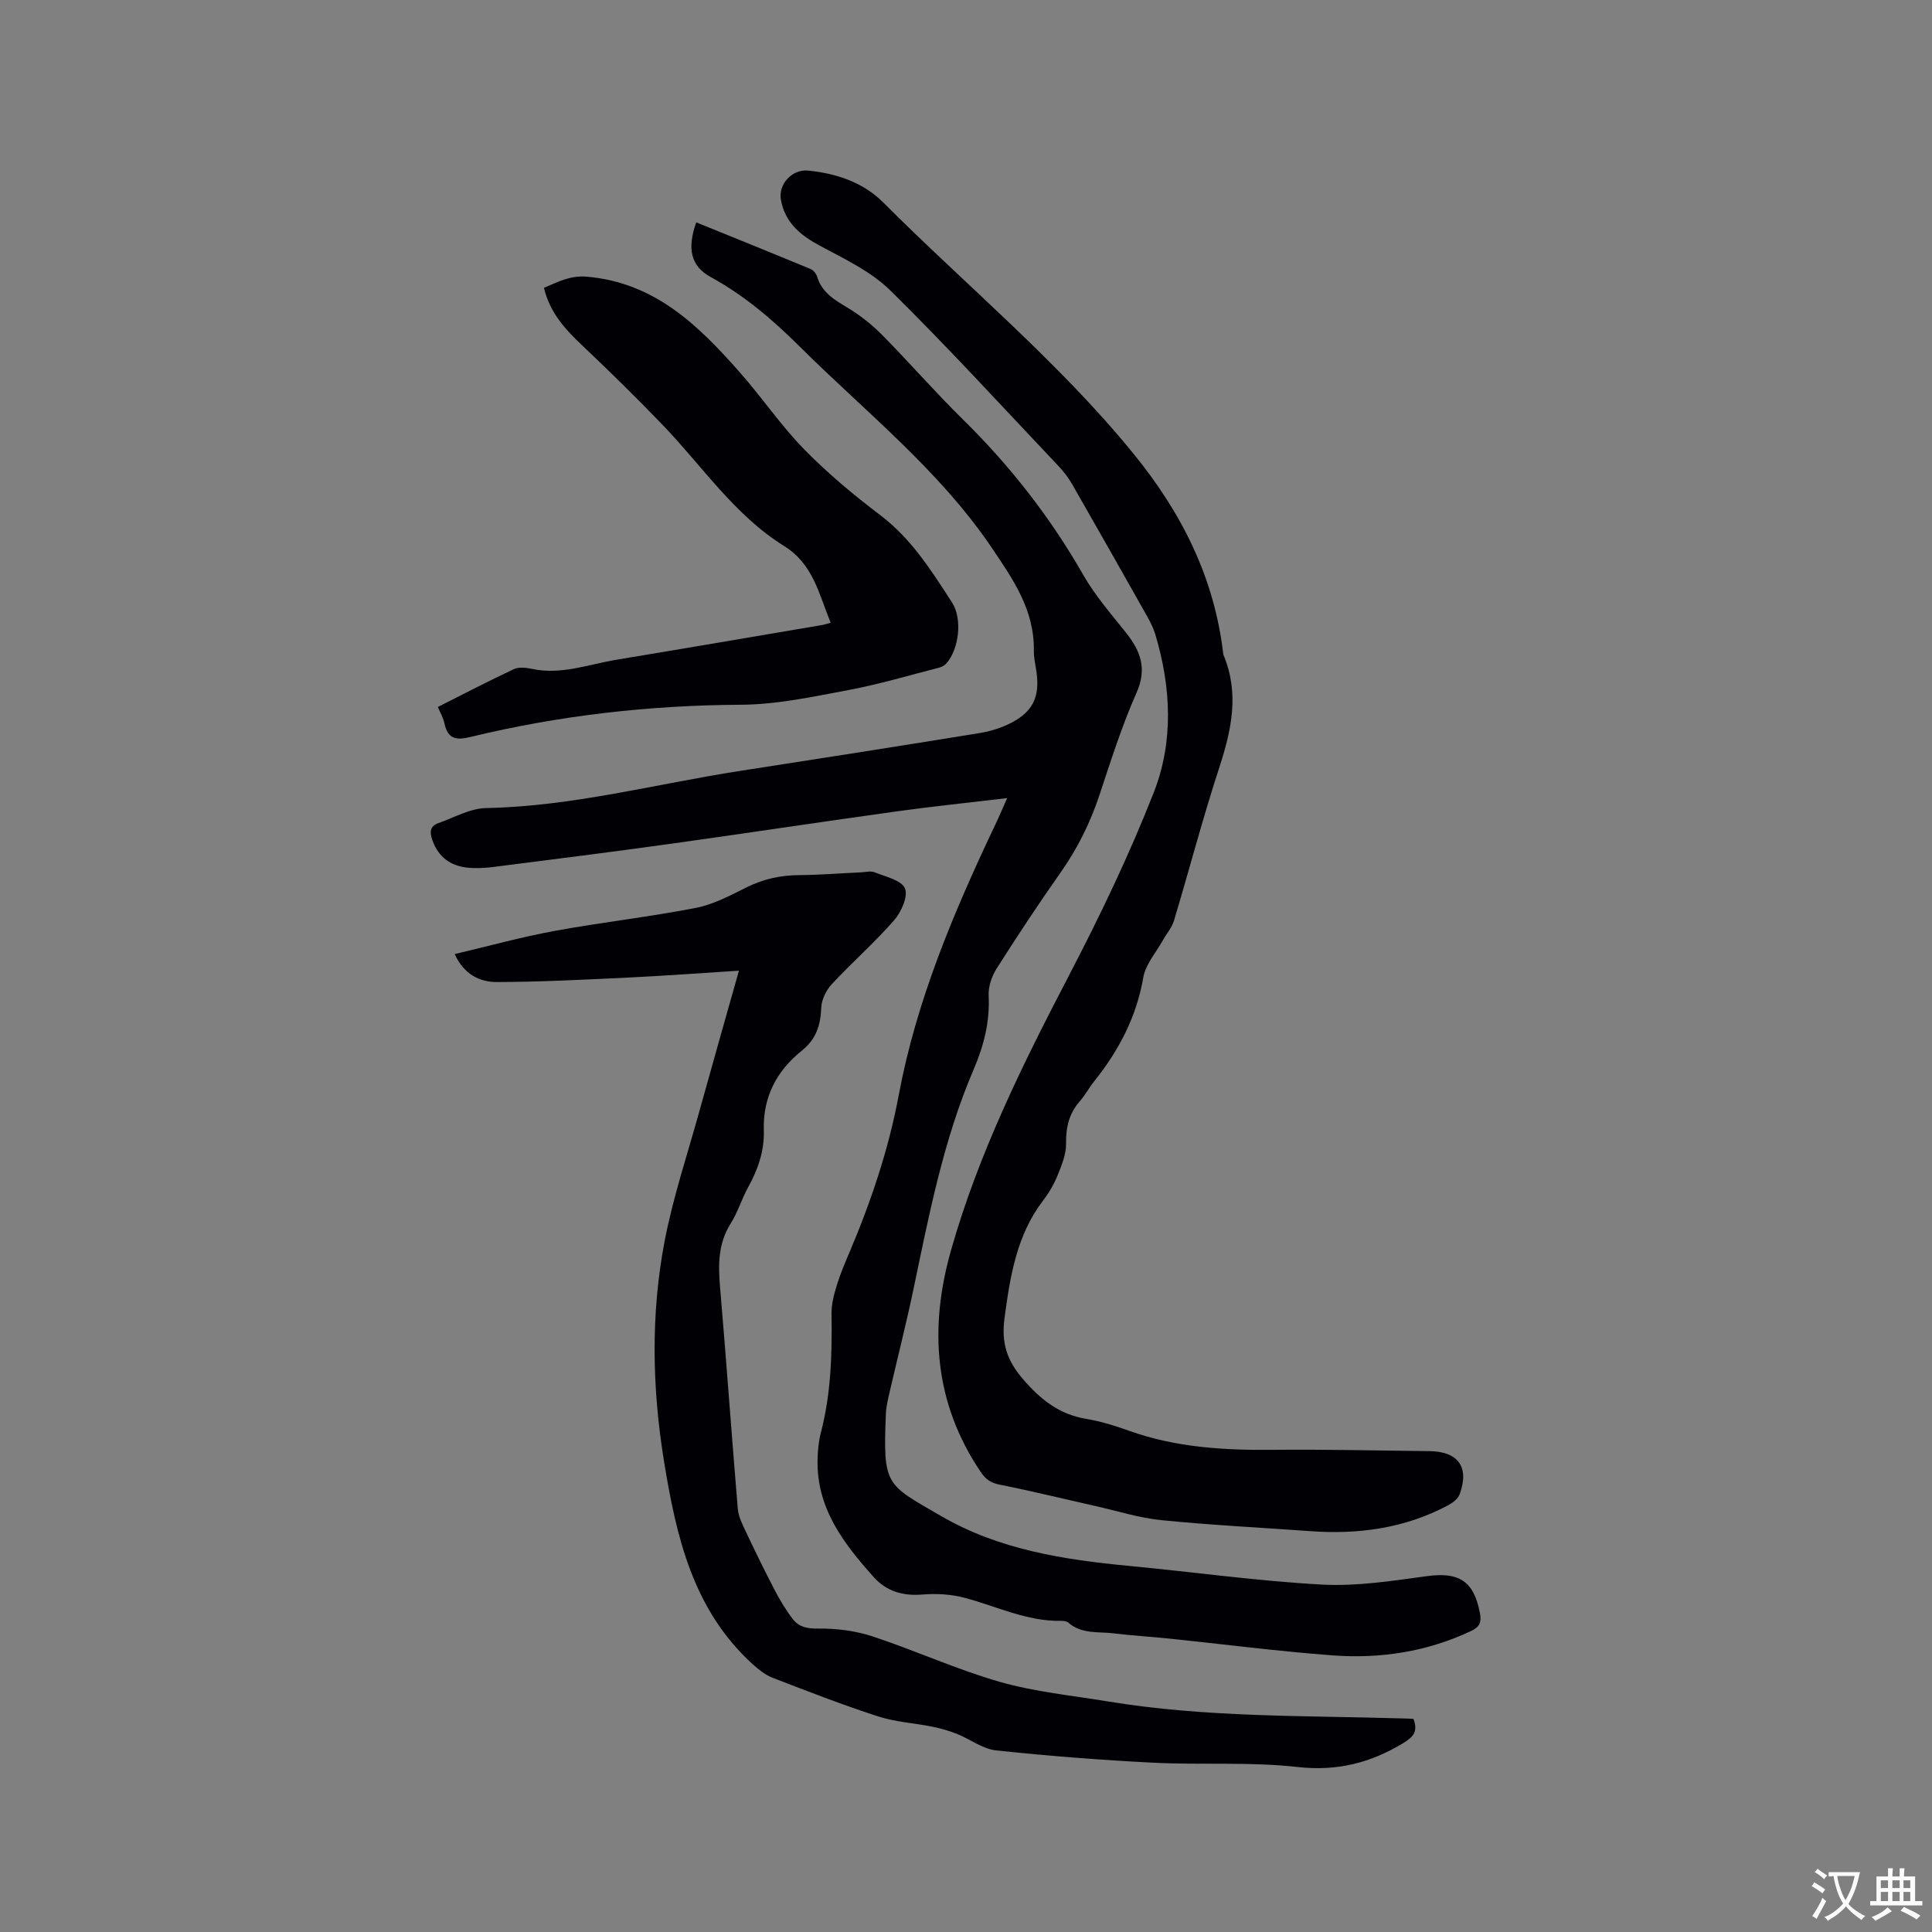 <svg enable-background="new 0 0 400 400" viewBox="0 0 400 400" xmlns="http://www.w3.org/2000/svg"><rect x="0" y="0" width="400" height="400" fill="#808080" stroke="none"/><g fill="#010105"><path d="m208.52 165.24c-8.14.97-15.5 1.72-22.82 2.74-15.63 2.17-31.23 4.54-46.86 6.72-12.17 1.69-24.36 3.23-36.55 4.78-1.78.23-3.61.34-5.39.17-3.55-.35-6.08-2.11-7.36-5.63-.61-1.69-.56-2.97 1.22-3.6 3.27-1.16 6.56-3.05 9.88-3.12 17.83-.34 34.99-4.96 52.44-7.67 16.63-2.58 33.26-5.17 49.87-7.88 2.25-.37 4.55-1.11 6.57-2.18 4.4-2.33 5.77-5.43 5.08-10.39-.2-1.47-.57-2.94-.55-4.41.14-8.44-4.24-14.74-8.78-21.45-10.93-16.13-26.08-28.03-39.65-41.52-5.58-5.55-11.49-10.62-18.46-14.43-4.14-2.26-4.95-5.86-3.01-11.33 7.91 3.21 15.82 6.4 23.7 9.67.59.24 1.15 1 1.35 1.63.99 3.23 3.55 4.72 6.23 6.34 2.59 1.56 5.04 3.48 7.17 5.63 5.67 5.73 10.96 11.83 16.7 17.47 9.81 9.64 18.17 20.32 25 32.29 2.44 4.27 5.76 8.06 8.84 11.94 3.03 3.81 4.38 7.44 2.16 12.44-3.04 6.85-5.31 14.05-7.68 21.18-1.92 5.78-4.57 11.1-8.08 16.08-4.57 6.5-8.96 13.13-13.21 19.84-1 1.58-1.73 3.72-1.64 5.56.27 5.44-.99 10.37-3.12 15.34-6.3 14.69-9.27 30.32-12.53 45.86-1.46 6.94-3.22 13.81-4.81 20.72-.36 1.55-.75 3.12-.82 4.69-.61 15.04 0 14.51 11.43 21.16 11.99 6.97 25.4 9.04 38.98 10.33 13.29 1.26 26.54 3.13 39.85 3.86 7.19.39 14.52-.76 21.71-1.74 6.66-.92 9.77.99 11.02 7.63.35 1.85 0 2.85-1.81 3.71-9.15 4.33-18.86 5.8-28.8 5.05-11.3-.85-22.55-2.31-33.82-3.48-3.79-.39-7.61-.61-11.39-1.07-3.19-.39-6.62.2-9.37-2.2-.36-.31-1.01-.4-1.52-.39-7.08.13-13.35-3.01-19.97-4.77-2.78-.74-5.84-.92-8.72-.68-4.03.34-7.47-.67-10.08-3.58-6.29-7.01-11.97-14.41-11.65-24.58.06-1.79.23-3.62.68-5.35 2.12-8.09 2.33-16.32 2.21-24.61-.03-1.95.49-3.96 1.07-5.85.7-2.32 1.67-4.58 2.62-6.82 4.48-10.55 8.12-21.33 10.23-32.64 3.63-19.42 11.23-37.46 19.62-55.2.84-1.68 1.56-3.43 2.82-6.26z"/><path d="m271.17 317c-10.25-.73-20.52-1.25-30.74-2.27-4.59-.46-9.09-1.9-13.62-2.92-6.6-1.48-13.17-3.1-19.8-4.42-1.83-.36-2.91-1.07-3.94-2.6-9.66-14.31-10.77-29.75-6.17-45.94 5.67-19.98 14.8-38.43 24.36-56.77 6.44-12.36 12.51-25 17.6-37.97 4.16-10.58 3.62-21.84.32-32.81-.39-1.3-1.03-2.55-1.7-3.74-5.15-9.13-10.31-18.26-15.53-27.35-.78-1.36-1.78-2.64-2.86-3.78-11.52-12.16-22.82-24.55-34.76-36.29-4.02-3.96-9.51-6.54-14.59-9.27-4.07-2.18-7.2-4.79-8.06-9.49-.59-3.23 2.31-6.4 5.64-6.06 5.85.58 11.39 2.44 15.53 6.58 17.28 17.32 36.25 32.92 51.81 52.01 9.99 12.26 16.72 25.62 18.59 41.36.01.11.01.22.05.31 3.34 7.93 1.68 15.55-.87 23.36-3.42 10.46-6.2 21.12-9.37 31.67-.43 1.44-1.53 2.67-2.28 4.03-1.42 2.56-3.6 4.99-4.07 7.72-1.42 8.21-5.08 15.16-10.19 21.54-1.06 1.32-1.86 2.86-2.97 4.12-2.23 2.54-2.88 5.39-2.83 8.74.03 2.17-.89 4.43-1.73 6.52-.74 1.85-1.78 3.64-3 5.23-5.51 7.21-6.84 15.65-8.01 24.35-.7 5.21.48 8.83 3.9 12.77 3.64 4.19 7.45 7.21 12.99 8.13 3.01.5 5.98 1.42 8.87 2.46 9.74 3.49 19.82 4.06 30.05 3.95 10.7-.11 21.41.16 32.11.27 6.02.06 8.37 3.31 6.3 8.94-.34.93-1.43 1.76-2.38 2.27-8.98 4.79-18.62 6.09-28.65 5.35z"/><path d="m292.64 355.88c.98 2.6 0 3.71-2.07 4.98-6.81 4.14-13.73 5.89-21.92 4.98-9.86-1.11-19.9-.39-29.84-.89-10.88-.55-21.76-1.4-32.59-2.55-2.77-.3-5.34-2.31-8.06-3.4-1.62-.65-3.33-1.14-5.04-1.49-3.79-.77-7.74-.98-11.39-2.17-7.34-2.38-14.55-5.19-21.76-7.97-1.5-.58-2.87-1.68-4.09-2.77-12.45-11.28-15.89-26.56-18.42-42.16-2.44-15.07-2.74-30.25.1-45.25 1.73-9.12 4.71-18.01 7.2-26.98 2.62-9.47 5.32-18.93 8.23-29.24-7.95.5-15.4 1.06-22.85 1.42-9.08.43-18.16.91-27.25.93-3.52.01-6.82-1.53-8.75-5.79 7.03-1.65 13.82-3.54 20.72-4.8 9.69-1.78 19.5-2.88 29.17-4.75 3.65-.71 7.15-2.57 10.53-4.26 3.51-1.75 7.1-2.52 10.99-2.54 4.23-.03 8.46-.38 12.7-.57.95-.04 2.03-.34 2.84-.01 2.26.92 5.56 1.63 6.27 3.33.69 1.65-.77 4.92-2.26 6.62-4.04 4.62-8.69 8.7-12.88 13.2-1.17 1.26-2.13 3.22-2.19 4.9-.13 3.61-1.07 6.51-3.99 8.85-5.25 4.21-8.12 9.63-7.9 16.55.13 4.22-1.21 8.09-3.26 11.78-1.33 2.4-2.11 5.13-3.57 7.43-2.62 4.13-2.63 8.49-2.24 13.12 1.31 15.32 2.4 30.65 3.68 45.97.13 1.58.9 3.15 1.6 4.62 1.94 4.1 3.92 8.18 6.02 12.2 1.12 2.13 2.36 4.24 3.84 6.13 1.27 1.61 3.03 1.91 5.28 1.88 3.74-.04 7.65.46 11.2 1.63 8.84 2.92 17.37 6.84 26.3 9.4 7.27 2.08 14.92 2.82 22.42 4.06 20.27 3.34 40.76 2.9 61.19 3.52.62 0 1.24.04 2.04.09z"/><path d="m90.65 146.37c5.34-2.69 10.49-5.37 15.74-7.83 1.03-.48 2.53-.32 3.72-.06 6.07 1.31 11.73-.93 17.52-1.89 14.21-2.35 28.4-4.78 42.6-7.19.5-.08.98-.26 1.75-.47-2.45-5.96-3.58-12.12-9.68-15.91-10.24-6.38-16.91-16.53-25.12-25.06-5.35-5.56-10.87-10.98-16.48-16.29-3.59-3.39-6.86-6.88-8.08-12.08 2.9-1.21 5.37-2.61 8.92-2.3 14.07 1.22 23.11 10.13 31.67 19.85 4.56 5.16 8.45 10.94 13.25 15.85 4.86 4.97 10.27 9.49 15.82 13.69 6.44 4.88 10.58 11.5 14.83 18.06 2.21 3.41 1.42 9.68-1.16 12.6-.38.44-1.01.77-1.58.91-6.23 1.59-12.41 3.44-18.72 4.62-7.36 1.38-14.83 3-22.27 3.04-18.97.1-37.63 2.22-56.03 6.68-2.95.72-4.63.38-5.32-2.76-.2-1.1-.82-2.13-1.38-3.46z"/></g><path d="m377.9 391.2c-.2.3-.4.5-.6.8-.7-.6-1.4-1-2.2-1.5.2-.3.4-.5.5-.8.6.4 1.4.8 2.3 1.5zm-1.8 6.1c-.2-.2-.5-.4-.9-.6.4-.6.8-1.2 1.2-1.9s.7-1.3.9-1.9c.3.3.5.5.8.7-.7 1.3-1.4 2.6-2 3.7zm2.2-9c-.3.3-.5.5-.6.8-.6-.6-1.3-1.1-2-1.5.3-.3.5-.5.6-.7.6.5 1.3.9 2 1.4zm.3.2v-.9h2 4.5c-.3 1.3-.6 2.5-1 3.6s-.9 2.1-1.4 3c.4.5 1 1 1.6 1.4s1.2.8 1.9 1.1c-.3.2-.5.4-.8.8-.4-.3-1-.7-1.6-1.2s-1.2-1.1-1.6-1.6c-.5.6-1.1 1.1-1.7 1.6s-1.4.9-2.1 1.4c-.1-.3-.3-.5-.7-.8.6-.2 1.2-.5 1.9-1s1.4-1.1 2-1.8c-.5-.8-.9-1.6-1.2-2.5s-.6-2-.8-3.2c-.4.1-.7.1-1 .1zm2.5 2.7c.3 1 .7 1.7 1 2.2.3-.5.6-1.1 1-2s.6-1.9.9-3h-3.2-.4c.1.9.3 1.8.7 2.8z" fill="#fafbfa"/><path d="m396.5 388.5v1.5 3.6h1.5v.9c-.4 0-1 0-1.7 0h-7.9c-.5 0-.9 0-1.2 0v-.9h1.3v-3.5c0-.7 0-1.2 0-1.6h2.4c0-.8 0-1.4 0-1.7h1c0 .3-.1.8-.1 1.7h1.5c0-.8 0-1.4 0-1.7h1c0 .3-.1.9-.1 1.7zm-8.2 9.2c-.2-.3-.5-.5-.8-.8.8-.3 1.4-.6 1.9-.9s1-.7 1.4-1.1c.3.3.6.5.9.8-1.6 1-2.8 1.6-3.4 2zm2.6-6.8v-1.6h-1.5v1.6zm0 2.7v-1.9h-1.5v1.9zm2.4-2.7v-1.6h-1.5v1.6zm0 2.7v-1.9h-1.5v1.9zm.2 2 .7-.8c.4.2.9.5 1.6.8s1.3.7 1.8 1c-.3.3-.5.5-.8.8-.4-.3-1.5-1-3.3-1.8zm2-4.7v-1.6h-1.4v1.6zm0 2.7v-1.9h-1.4v1.9z" fill="#fafbfa"/></svg>